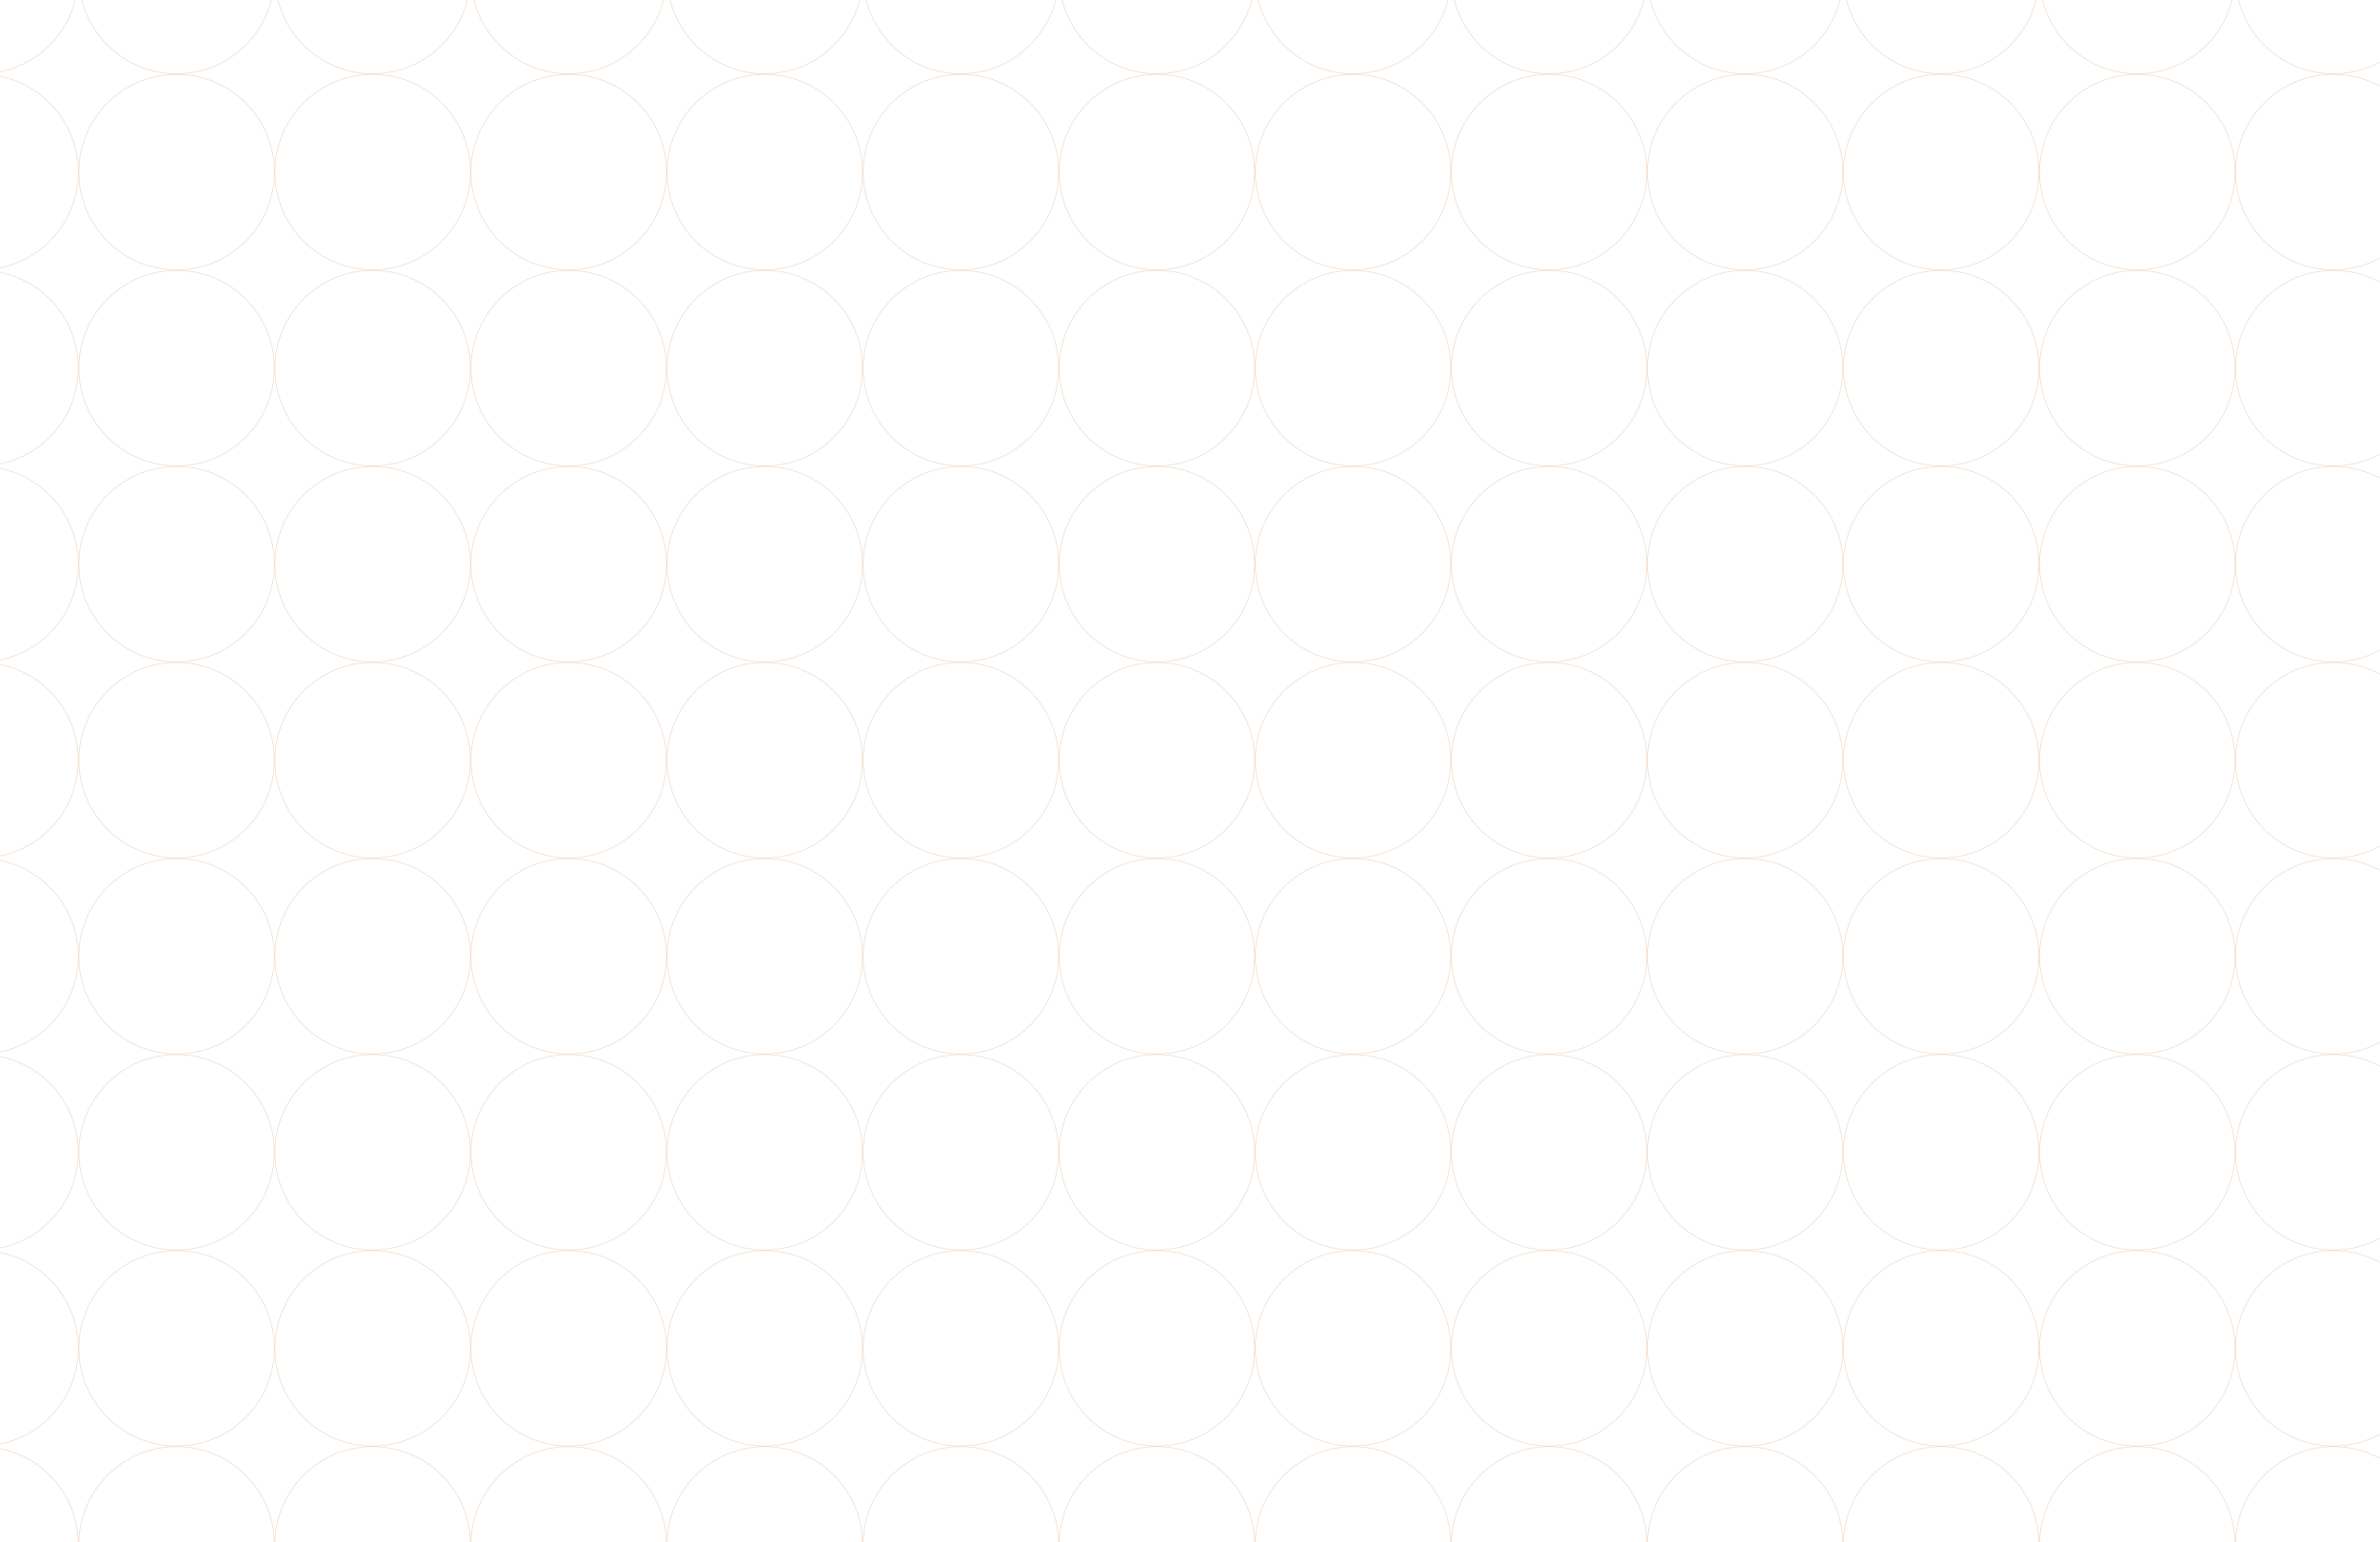 <svg width="1111" height="720" viewBox="0 0 1111 720" fill="none" xmlns="http://www.w3.org/2000/svg">
    <circle cx="-9.079" cy="-11.184" r="45.631" stroke="#DEB18E" stroke-opacity="0.56" stroke-width="0.265"/>
    <circle cx="82.447" cy="-11.184" r="45.631" stroke="#DEB18E" stroke-opacity="0.56" stroke-width="0.265"/>
    <circle cx="173.974" cy="-11.184" r="45.631" stroke="#DEB18E" stroke-opacity="0.56" stroke-width="0.265"/>
    <circle cx="265.5" cy="-11.184" r="45.631" stroke="#DEB18E" stroke-opacity="0.56" stroke-width="0.265"/>
    <circle cx="357.027" cy="-11.184" r="45.631" stroke="#DEB18E" stroke-opacity="0.56" stroke-width="0.265"/>
    <circle cx="448.552" cy="-11.184" r="45.631" stroke="#DEB18E" stroke-opacity="0.56" stroke-width="0.265"/>
    <circle cx="540.08" cy="-11.184" r="45.631" stroke="#DEB18E" stroke-opacity="0.56" stroke-width="0.265"/>
    <circle cx="631.607" cy="-11.184" r="45.631" stroke="#DEB18E" stroke-opacity="0.56" stroke-width="0.265"/>
    <circle cx="723.132" cy="-11.184" r="45.631" stroke="#DEB18E" stroke-opacity="0.56" stroke-width="0.265"/>
    <circle cx="814.66" cy="-11.184" r="45.631" stroke="#DEB18E" stroke-opacity="0.56" stroke-width="0.265"/>
    <circle cx="906.185" cy="-11.184" r="45.631" stroke="#DEB18E" stroke-opacity="0.56" stroke-width="0.265"/>
    <circle cx="997.712" cy="-11.184" r="45.631" stroke="#DEB18E" stroke-opacity="0.56" stroke-width="0.265"/>
    <circle cx="1089.24" cy="-11.184" r="45.631" stroke="#DEB18E" stroke-opacity="0.56" stroke-width="0.265"/>
    <circle cx="-9.079" cy="80.342" r="45.631" stroke="#DEB18E" stroke-opacity="0.56" stroke-width="0.265"/>
    <circle cx="82.447" cy="80.342" r="45.631" stroke="#DEB18E" stroke-opacity="0.56" stroke-width="0.265"/>
    <circle cx="173.974" cy="80.342" r="45.631" stroke="#DEB18E" stroke-opacity="0.56" stroke-width="0.265"/>
    <circle cx="265.501" cy="80.342" r="45.631" stroke="#DEB18E" stroke-opacity="0.56" stroke-width="0.265"/>
    <circle cx="357.027" cy="80.342" r="45.631" stroke="#DEB18E" stroke-opacity="0.56" stroke-width="0.265"/>
    <circle cx="448.552" cy="80.342" r="45.631" stroke="#DEB18E" stroke-opacity="0.56" stroke-width="0.265"/>
    <circle cx="540.08" cy="80.342" r="45.631" stroke="#DEB18E" stroke-opacity="0.56" stroke-width="0.265"/>
    <circle cx="631.607" cy="80.342" r="45.631" stroke="#DEB18E" stroke-opacity="0.56" stroke-width="0.265"/>
    <circle cx="723.132" cy="80.342" r="45.631" stroke="#DEB18E" stroke-opacity="0.56" stroke-width="0.265"/>
    <circle cx="814.658" cy="80.342" r="45.631" stroke="#DEB18E" stroke-opacity="0.56" stroke-width="0.265"/>
    <circle cx="906.185" cy="80.342" r="45.631" stroke="#DEB18E" stroke-opacity="0.56" stroke-width="0.265"/>
    <circle cx="997.712" cy="80.342" r="45.631" stroke="#DEB18E" stroke-opacity="0.56" stroke-width="0.265"/>
    <circle cx="1089.24" cy="80.342" r="45.631" stroke="#DEB18E" stroke-opacity="0.56" stroke-width="0.265"/>
    <circle cx="-9.079" cy="171.869" r="45.631" stroke="#DEB18E" stroke-opacity="0.56" stroke-width="0.265"/>
    <circle cx="82.447" cy="171.869" r="45.631" stroke="#DEB18E" stroke-opacity="0.56" stroke-width="0.265"/>
    <circle cx="173.974" cy="171.869" r="45.631" stroke="#DEB18E" stroke-opacity="0.56" stroke-width="0.265"/>
    <circle cx="265.501" cy="171.869" r="45.631" stroke="#DEB18E" stroke-opacity="0.56" stroke-width="0.265"/>
    <circle cx="357.027" cy="171.869" r="45.631" stroke="#DEB18E" stroke-opacity="0.56" stroke-width="0.265"/>
    <circle cx="448.552" cy="171.869" r="45.631" stroke="#DEB18E" stroke-opacity="0.56" stroke-width="0.265"/>
    <circle cx="540.08" cy="171.869" r="45.631" stroke="#DEB18E" stroke-opacity="0.56" stroke-width="0.265"/>
    <circle cx="631.607" cy="171.869" r="45.631" stroke="#DEB18E" stroke-opacity="0.56" stroke-width="0.265"/>
    <circle cx="723.132" cy="171.869" r="45.631" stroke="#DEB18E" stroke-opacity="0.56" stroke-width="0.265"/>
    <circle cx="814.658" cy="171.869" r="45.631" stroke="#DEB18E" stroke-opacity="0.56" stroke-width="0.265"/>
    <circle cx="906.185" cy="171.869" r="45.631" stroke="#DEB18E" stroke-opacity="0.56" stroke-width="0.265"/>
    <circle cx="997.712" cy="171.869" r="45.631" stroke="#DEB18E" stroke-opacity="0.56" stroke-width="0.265"/>
    <circle cx="1089.24" cy="171.869" r="45.631" stroke="#DEB18E" stroke-opacity="0.56" stroke-width="0.265"/>
    <circle cx="-9.079" cy="263.395" r="45.631" stroke="#DEB18E" stroke-opacity="0.56" stroke-width="0.265"/>
    <circle cx="82.447" cy="263.395" r="45.631" stroke="#DEB18E" stroke-opacity="0.56" stroke-width="0.265"/>
    <circle cx="173.974" cy="263.395" r="45.631" stroke="#DEB18E" stroke-opacity="0.56" stroke-width="0.265"/>
    <circle cx="265.5" cy="263.395" r="45.631" stroke="#DEB18E" stroke-opacity="0.56" stroke-width="0.265"/>
    <circle cx="357.027" cy="263.395" r="45.631" stroke="#DEB18E" stroke-opacity="0.56" stroke-width="0.265"/>
    <circle cx="448.552" cy="263.395" r="45.631" stroke="#DEB18E" stroke-opacity="0.56" stroke-width="0.265"/>
    <circle cx="540.08" cy="263.395" r="45.631" stroke="#DEB18E" stroke-opacity="0.56" stroke-width="0.265"/>
    <circle cx="631.607" cy="263.395" r="45.631" stroke="#DEB18E" stroke-opacity="0.56" stroke-width="0.265"/>
    <circle cx="723.132" cy="263.395" r="45.631" stroke="#DEB18E" stroke-opacity="0.56" stroke-width="0.265"/>
    <circle cx="814.66" cy="263.395" r="45.631" stroke="#DEB18E" stroke-opacity="0.56" stroke-width="0.265"/>
    <circle cx="906.185" cy="263.395" r="45.631" stroke="#DEB18E" stroke-opacity="0.56" stroke-width="0.265"/>
    <circle cx="997.712" cy="263.395" r="45.631" stroke="#DEB18E" stroke-opacity="0.56" stroke-width="0.265"/>
    <circle cx="1089.24" cy="263.395" r="45.631" stroke="#DEB18E" stroke-opacity="0.56" stroke-width="0.265"/>
    <circle cx="-9.079" cy="354.922" r="45.631" stroke="#DEB18E" stroke-opacity="0.56" stroke-width="0.265"/>
    <circle cx="82.447" cy="354.922" r="45.631" stroke="#DEB18E" stroke-opacity="0.56" stroke-width="0.265"/>
    <circle cx="173.974" cy="354.922" r="45.631" stroke="#DEB18E" stroke-opacity="0.56" stroke-width="0.265"/>
    <circle cx="265.5" cy="354.922" r="45.631" stroke="#DEB18E" stroke-opacity="0.56" stroke-width="0.265"/>
    <circle cx="357.027" cy="354.922" r="45.631" stroke="#DEB18E" stroke-opacity="0.56" stroke-width="0.265"/>
    <circle cx="448.552" cy="354.922" r="45.631" stroke="#DEB18E" stroke-opacity="0.56" stroke-width="0.265"/>
    <circle cx="540.08" cy="354.922" r="45.631" stroke="#DEB18E" stroke-opacity="0.56" stroke-width="0.265"/>
    <circle cx="631.607" cy="354.922" r="45.631" stroke="#DEB18E" stroke-opacity="0.56" stroke-width="0.265"/>
    <circle cx="723.132" cy="354.922" r="45.631" stroke="#DEB18E" stroke-opacity="0.56" stroke-width="0.265"/>
    <circle cx="814.66" cy="354.922" r="45.631" stroke="#DEB18E" stroke-opacity="0.56" stroke-width="0.265"/>
    <circle cx="906.185" cy="354.922" r="45.631" stroke="#DEB18E" stroke-opacity="0.56" stroke-width="0.265"/>
    <circle cx="997.712" cy="354.922" r="45.631" stroke="#DEB18E" stroke-opacity="0.56" stroke-width="0.265"/>
    <circle cx="1089.24" cy="354.922" r="45.631" stroke="#DEB18E" stroke-opacity="0.56" stroke-width="0.265"/>
    <circle cx="-9.079" cy="446.448" r="45.631" stroke="#DEB18E" stroke-opacity="0.56" stroke-width="0.265"/>
    <circle cx="82.447" cy="446.448" r="45.631" stroke="#DEB18E" stroke-opacity="0.56" stroke-width="0.265"/>
    <circle cx="173.974" cy="446.448" r="45.631" stroke="#DEB18E" stroke-opacity="0.56" stroke-width="0.265"/>
    <circle cx="265.5" cy="446.448" r="45.631" stroke="#DEB18E" stroke-opacity="0.56" stroke-width="0.265"/>
    <circle cx="357.027" cy="446.448" r="45.631" stroke="#DEB18E" stroke-opacity="0.56" stroke-width="0.265"/>
    <circle cx="448.552" cy="446.448" r="45.631" stroke="#DEB18E" stroke-opacity="0.56" stroke-width="0.265"/>
    <circle cx="540.08" cy="446.448" r="45.631" stroke="#DEB18E" stroke-opacity="0.56" stroke-width="0.265"/>
    <circle cx="631.607" cy="446.448" r="45.631" stroke="#DEB18E" stroke-opacity="0.56" stroke-width="0.265"/>
    <circle cx="723.132" cy="446.448" r="45.631" stroke="#DEB18E" stroke-opacity="0.56" stroke-width="0.265"/>
    <circle cx="814.66" cy="446.448" r="45.631" stroke="#DEB18E" stroke-opacity="0.56" stroke-width="0.265"/>
    <circle cx="906.185" cy="446.448" r="45.631" stroke="#DEB18E" stroke-opacity="0.56" stroke-width="0.265"/>
    <circle cx="997.712" cy="446.448" r="45.631" stroke="#DEB18E" stroke-opacity="0.56" stroke-width="0.265"/>
    <circle cx="1089.24" cy="446.448" r="45.631" stroke="#DEB18E" stroke-opacity="0.56" stroke-width="0.265"/>
    <circle cx="-9.079" cy="537.975" r="45.631" stroke="#DEB18E" stroke-opacity="0.56" stroke-width="0.265"/>
    <circle cx="82.447" cy="537.974" r="45.631" stroke="#DEB18E" stroke-opacity="0.56" stroke-width="0.265"/>
    <circle cx="173.974" cy="537.975" r="45.631" stroke="#DEB18E" stroke-opacity="0.56" stroke-width="0.265"/>
    <circle cx="265.5" cy="537.974" r="45.631" stroke="#DEB18E" stroke-opacity="0.56" stroke-width="0.265"/>
    <circle cx="357.027" cy="537.974" r="45.631" stroke="#DEB18E" stroke-opacity="0.56" stroke-width="0.265"/>
    <circle cx="448.552" cy="537.975" r="45.631" stroke="#DEB18E" stroke-opacity="0.56" stroke-width="0.265"/>
    <circle cx="540.08" cy="537.974" r="45.631" stroke="#DEB18E" stroke-opacity="0.56" stroke-width="0.265"/>
    <circle cx="631.607" cy="537.975" r="45.631" stroke="#DEB18E" stroke-opacity="0.56" stroke-width="0.265"/>
    <circle cx="723.132" cy="537.974" r="45.631" stroke="#DEB18E" stroke-opacity="0.56" stroke-width="0.265"/>
    <circle cx="814.66" cy="537.974" r="45.631" stroke="#DEB18E" stroke-opacity="0.56" stroke-width="0.265"/>
    <circle cx="906.185" cy="537.974" r="45.631" stroke="#DEB18E" stroke-opacity="0.56" stroke-width="0.265"/>
    <circle cx="997.712" cy="537.974" r="45.631" stroke="#DEB18E" stroke-opacity="0.56" stroke-width="0.265"/>
    <circle cx="1089.24" cy="537.975" r="45.631" stroke="#DEB18E" stroke-opacity="0.56" stroke-width="0.265"/>
    <circle cx="-9.079" cy="629.5" r="45.631" stroke="#DEB18E" stroke-opacity="0.56" stroke-width="0.265"/>
    <circle cx="82.447" cy="629.5" r="45.631" stroke="#DEB18E" stroke-opacity="0.56" stroke-width="0.265"/>
    <circle cx="173.974" cy="629.5" r="45.631" stroke="#DEB18E" stroke-opacity="0.56" stroke-width="0.265"/>
    <circle cx="265.5" cy="629.5" r="45.631" stroke="#DEB18E" stroke-opacity="0.56" stroke-width="0.265"/>
    <circle cx="357.027" cy="629.5" r="45.631" stroke="#DEB18E" stroke-opacity="0.56" stroke-width="0.265"/>
    <circle cx="448.552" cy="629.5" r="45.631" stroke="#DEB18E" stroke-opacity="0.56" stroke-width="0.265"/>
    <circle cx="540.08" cy="629.5" r="45.631" stroke="#DEB18E" stroke-opacity="0.56" stroke-width="0.265"/>
    <circle cx="631.607" cy="629.5" r="45.631" stroke="#DEB18E" stroke-opacity="0.56" stroke-width="0.265"/>
    <circle cx="723.132" cy="629.5" r="45.631" stroke="#DEB18E" stroke-opacity="0.56" stroke-width="0.265"/>
    <circle cx="814.66" cy="629.5" r="45.631" stroke="#DEB18E" stroke-opacity="0.56" stroke-width="0.265"/>
    <circle cx="906.185" cy="629.5" r="45.631" stroke="#DEB18E" stroke-opacity="0.56" stroke-width="0.265"/>
    <circle cx="997.712" cy="629.5" r="45.631" stroke="#DEB18E" stroke-opacity="0.56" stroke-width="0.265"/>
    <circle cx="1089.24" cy="629.5" r="45.631" stroke="#DEB18E" stroke-opacity="0.56" stroke-width="0.265"/>
    <circle cx="-9.079" cy="721.027" r="45.631" stroke="#DEB18E" stroke-opacity="0.56" stroke-width="0.265"/>
    <circle cx="82.447" cy="721.027" r="45.631" stroke="#DEB18E" stroke-opacity="0.56" stroke-width="0.265"/>
    <circle cx="173.974" cy="721.027" r="45.631" stroke="#DEB18E" stroke-opacity="0.56" stroke-width="0.265"/>
    <circle cx="265.5" cy="721.027" r="45.631" stroke="#DEB18E" stroke-opacity="0.56" stroke-width="0.265"/>
    <circle cx="357.027" cy="721.027" r="45.631" stroke="#DEB18E" stroke-opacity="0.56" stroke-width="0.265"/>
    <circle cx="448.552" cy="721.027" r="45.631" stroke="#DEB18E" stroke-opacity="0.56" stroke-width="0.265"/>
    <circle cx="540.08" cy="721.027" r="45.631" stroke="#DEB18E" stroke-opacity="0.56" stroke-width="0.265"/>
    <circle cx="631.607" cy="721.027" r="45.631" stroke="#DEB18E" stroke-opacity="0.56" stroke-width="0.265"/>
    <circle cx="723.132" cy="721.027" r="45.631" stroke="#DEB18E" stroke-opacity="0.56" stroke-width="0.265"/>
    <circle cx="814.66" cy="721.027" r="45.631" stroke="#DEB18E" stroke-opacity="0.56" stroke-width="0.265"/>
    <circle cx="906.185" cy="721.027" r="45.631" stroke="#DEB18E" stroke-opacity="0.56" stroke-width="0.265"/>
    <circle cx="997.712" cy="721.027" r="45.631" stroke="#DEB18E" stroke-opacity="0.56" stroke-width="0.265"/>
    <circle cx="1089.24" cy="721.027" r="45.631" stroke="#DEB18E" stroke-opacity="0.56" stroke-width="0.265"/>
    </svg>
    